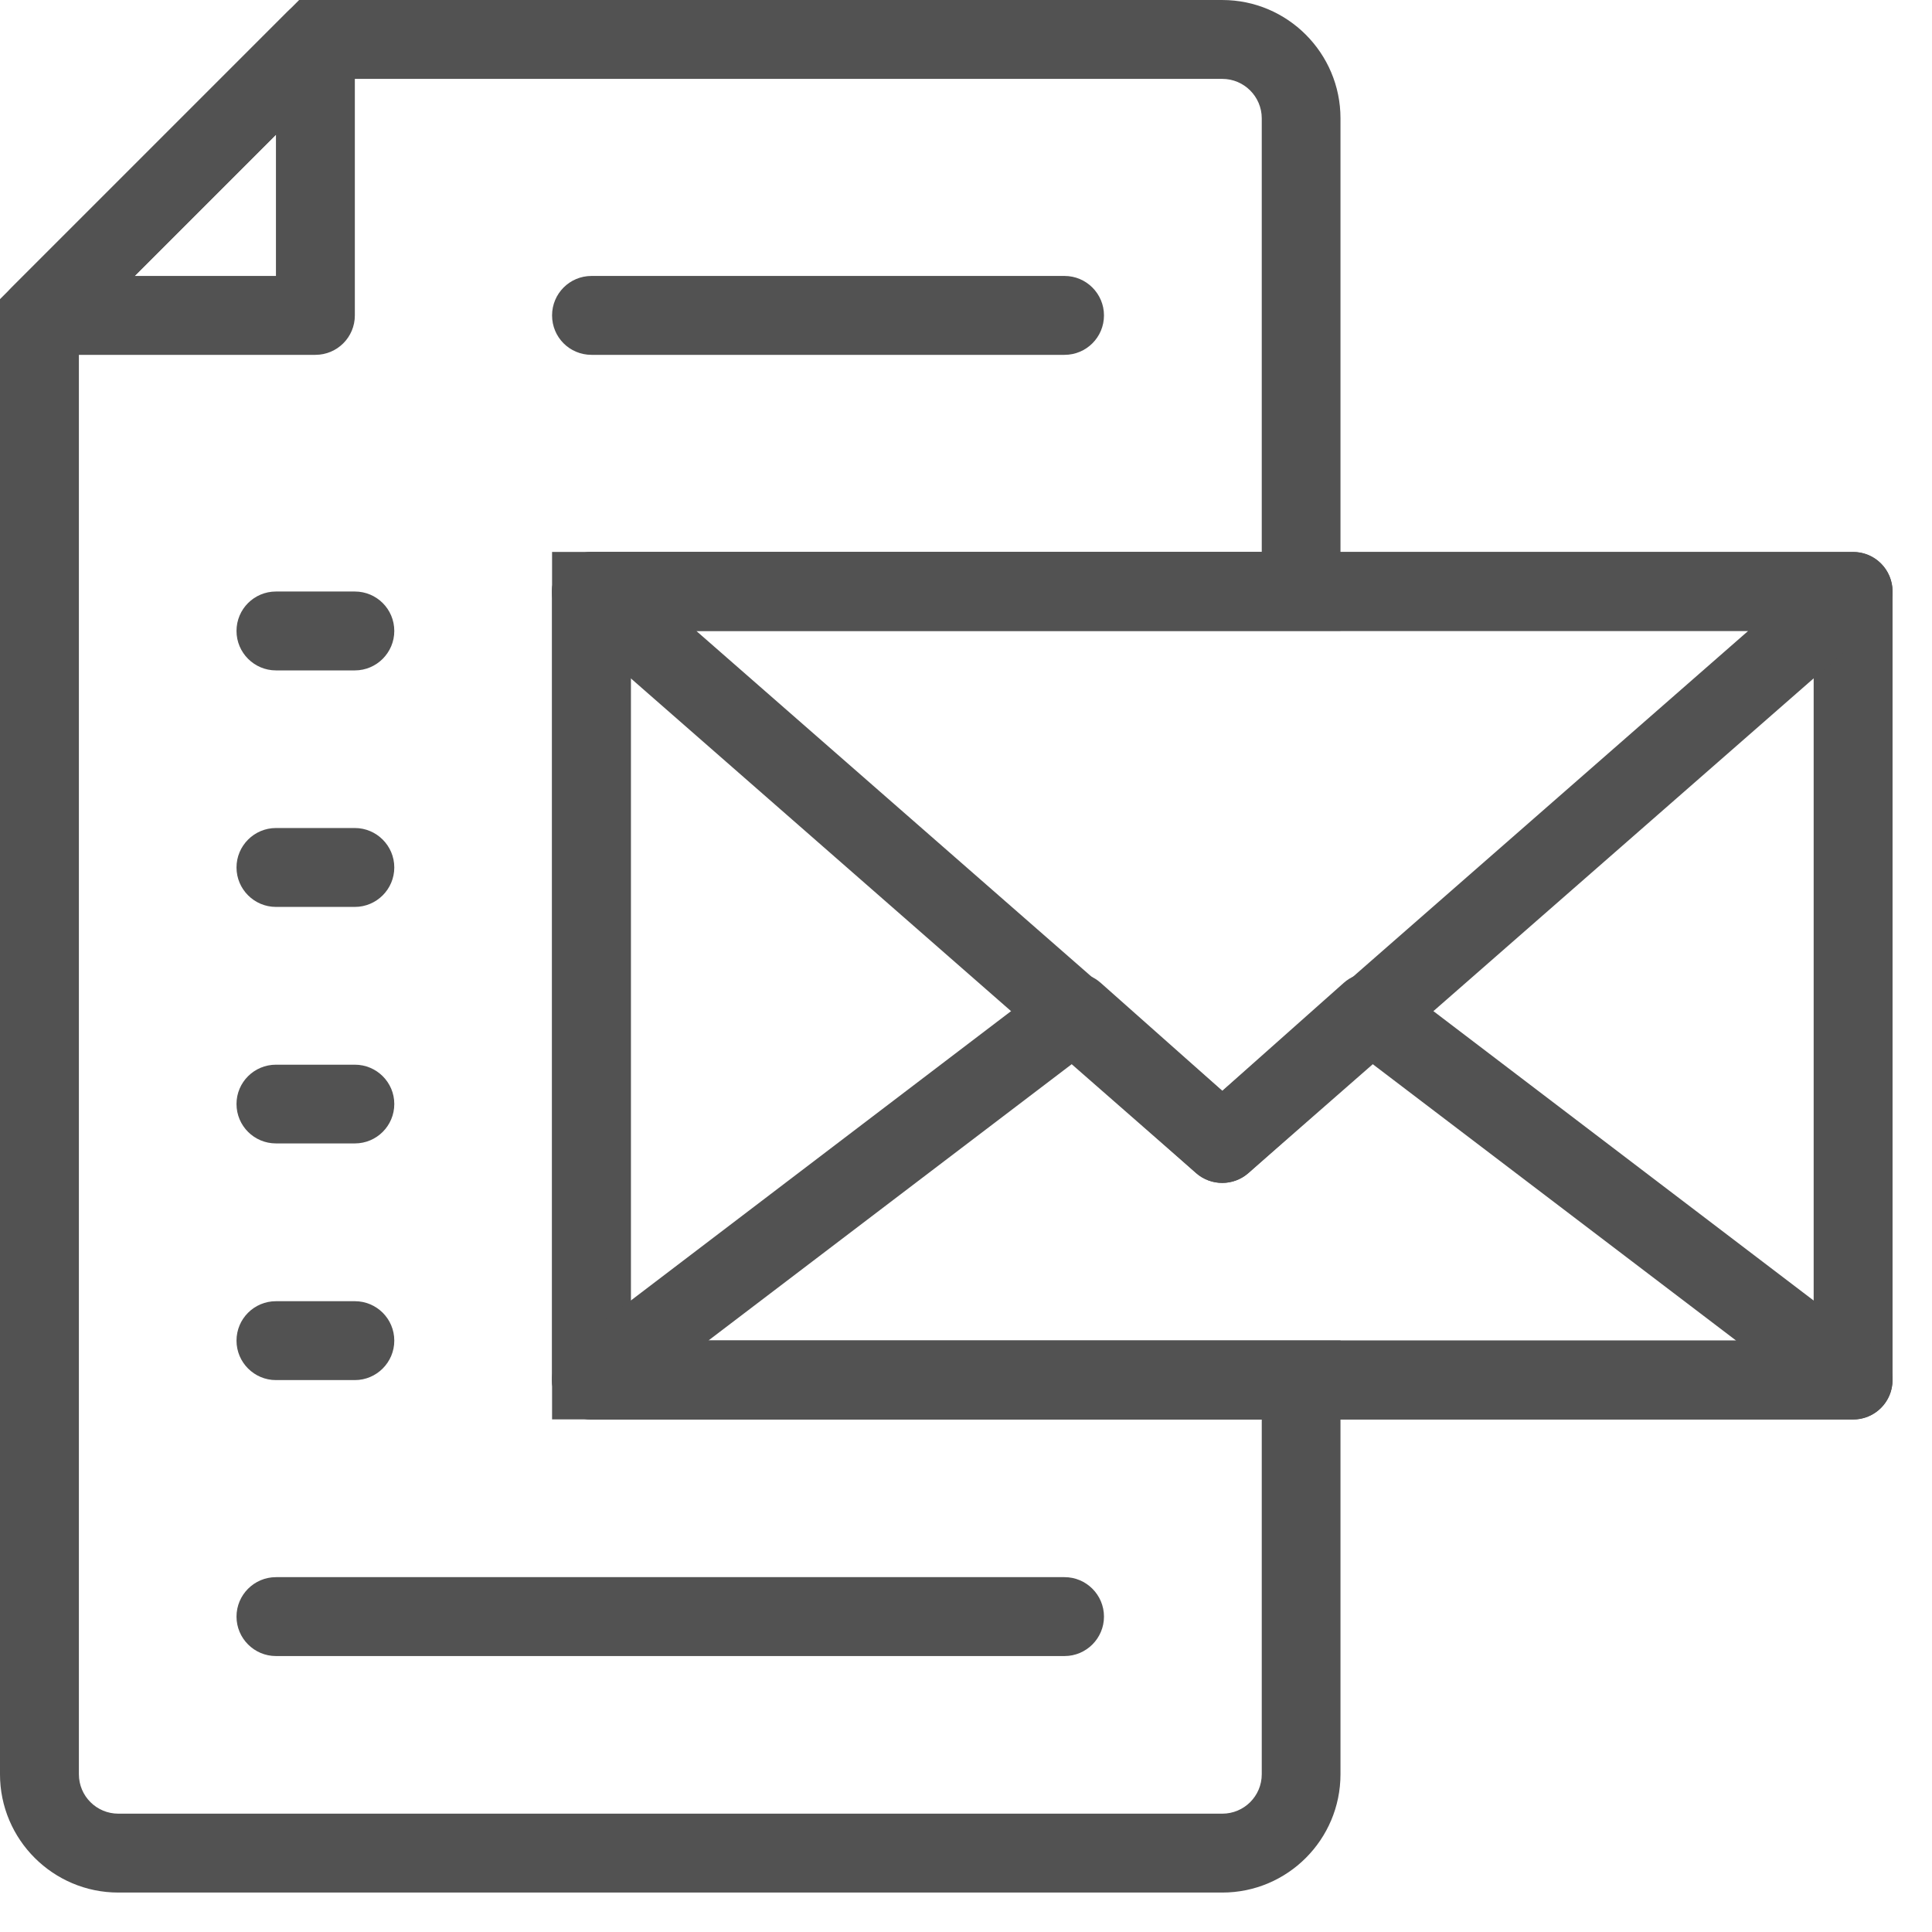 <?xml version="1.0" encoding="UTF-8"?>
<svg width="12px" height="12px" viewBox="0 0 12 12" version="1.1" xmlns="http://www.w3.org/2000/svg" xmlns:xlink="http://www.w3.org/1999/xlink">
    <!-- Generator: Sketch 52.5 (67469) - http://www.bohemiancoding.com/sketch -->
    <title>campaign</title>
    <desc>Created with Sketch.</desc>
    <g id="campaign" stroke="none" stroke-width="1" fill="none" fill-rule="evenodd">
        <g id="Group" fill="#525252">
            <path d="M1.959,2.204 L0.245,2.204 C0.146,2.204 0.057,2.145 0.019,2.053 C-0.019,1.961 0.002,1.856 0.072,1.786 L1.786,0.072 C1.856,0.002 1.961,-0.02 2.053,0.019 C2.144,0.057 2.204,0.146 2.204,0.245 L2.204,1.959 C2.204,2.095 2.094,2.204 1.959,2.204 Z M0.836,1.714 L1.714,1.714 L1.714,0.836 L0.836,1.714 Z" id="Shape" fill-rule="nonzero"></path>
            <path d="M11.51,8.816 L3.674,8.816 C3.538,8.816 3.429,8.707 3.429,8.571 L3.429,3.673 C3.429,3.538 3.538,3.428 3.674,3.428 L11.51,3.428 C11.646,3.428 11.755,3.538 11.755,3.673 L11.755,8.571 C11.755,8.707 11.646,8.816 11.51,8.816 Z M3.918,8.326 L11.265,8.326 L11.265,3.918 L3.918,3.918 L3.918,8.326 Z" id="Shape" fill-rule="nonzero"></path>
            <path d="M7.592,11.755 L0.735,11.755 C0.33,11.755 -5.94367347e-05,11.426 -5.94367347e-05,11.02 L-5.94367347e-05,1.858 L1.858,8.01061224e-05 L7.592,8.01061224e-05 C7.997,8.01061224e-05 8.326,0.33 8.326,0.735 L8.326,3.918 L3.918,3.918 L3.918,8.326 L8.326,8.326 L8.326,11.02 C8.326,11.426 7.997,11.755 7.592,11.755 Z M0.49,2.061 L0.49,11.02 C0.49,11.156 0.6,11.265 0.735,11.265 L7.592,11.265 C7.727,11.265 7.837,11.156 7.837,11.02 L7.837,8.816 L3.429,8.816 L3.429,3.428 L7.837,3.428 L7.837,0.735 C7.837,0.6 7.727,0.49 7.592,0.49 L2.061,0.49 L0.49,2.061 Z" id="Shape" fill-rule="nonzero"></path>
            <path d="M7.592,7.347 C7.534,7.347 7.476,7.327 7.43,7.287 L3.512,3.858 C3.435,3.791 3.408,3.683 3.444,3.588 C3.48,3.492 3.571,3.429 3.673,3.429 L11.51,3.429 C11.612,3.429 11.703,3.492 11.739,3.588 C11.775,3.683 11.748,3.791 11.671,3.858 L7.753,7.287 C7.707,7.327 7.649,7.347 7.592,7.347 Z M4.325,3.919 L7.592,6.777 L10.858,3.919 L4.325,3.919 Z" id="Shape" fill-rule="nonzero"></path>
            <path d="M11.51,8.817 L3.673,8.817 C3.568,8.817 3.475,8.75 3.441,8.65 C3.408,8.55 3.441,8.44 3.525,8.377 L6.526,6.093 C6.619,6.022 6.75,6.027 6.837,6.105 L7.592,6.775 L8.346,6.105 C8.433,6.027 8.564,6.022 8.657,6.093 L11.658,8.377 C11.742,8.44 11.775,8.55 11.742,8.65 C11.708,8.75 11.615,8.817 11.51,8.817 Z M4.399,8.327 L10.784,8.327 L8.52,6.605 L7.754,7.286 C7.661,7.368 7.522,7.368 7.429,7.286 L6.663,6.605 L4.399,8.327 Z" id="Shape" fill-rule="nonzero"></path>
            <path d="M6.612,2.204 L3.674,2.204 C3.538,2.204 3.429,2.095 3.429,1.959 C3.429,1.824 3.538,1.714 3.674,1.714 L6.612,1.714 C6.747,1.714 6.857,1.824 6.857,1.959 C6.857,2.095 6.747,2.204 6.612,2.204 Z" id="Path"></path>
            <path d="M6.612,10.286 L1.714,10.286 C1.579,10.286 1.469,10.176 1.469,10.041 C1.469,9.906 1.579,9.796 1.714,9.796 L6.612,9.796 C6.747,9.796 6.857,9.906 6.857,10.041 C6.857,10.176 6.747,10.286 6.612,10.286 Z" id="Path"></path>
            <path d="M2.204,8.572 L1.714,8.572 C1.579,8.572 1.469,8.462 1.469,8.327 C1.469,8.191 1.579,8.082 1.714,8.082 L2.204,8.082 C2.339,8.082 2.449,8.191 2.449,8.327 C2.449,8.462 2.339,8.572 2.204,8.572 Z" id="Path"></path>
            <path d="M2.204,7.102 L1.714,7.102 C1.579,7.102 1.469,6.993 1.469,6.857 C1.469,6.722 1.579,6.613 1.714,6.613 L2.204,6.613 C2.339,6.613 2.449,6.722 2.449,6.857 C2.449,6.993 2.339,7.102 2.204,7.102 Z" id="Path"></path>
            <path d="M2.204,5.633 L1.714,5.633 C1.579,5.633 1.469,5.523 1.469,5.388 C1.469,5.253 1.579,5.143 1.714,5.143 L2.204,5.143 C2.339,5.143 2.449,5.253 2.449,5.388 C2.449,5.523 2.339,5.633 2.204,5.633 Z" id="Path"></path>
            <path d="M2.204,4.164 L1.714,4.164 C1.579,4.164 1.469,4.054 1.469,3.919 C1.469,3.783 1.579,3.674 1.714,3.674 L2.204,3.674 C2.339,3.674 2.449,3.783 2.449,3.919 C2.449,4.054 2.339,4.164 2.204,4.164 Z" id="Path"></path>
        </g>
    </g>
</svg>